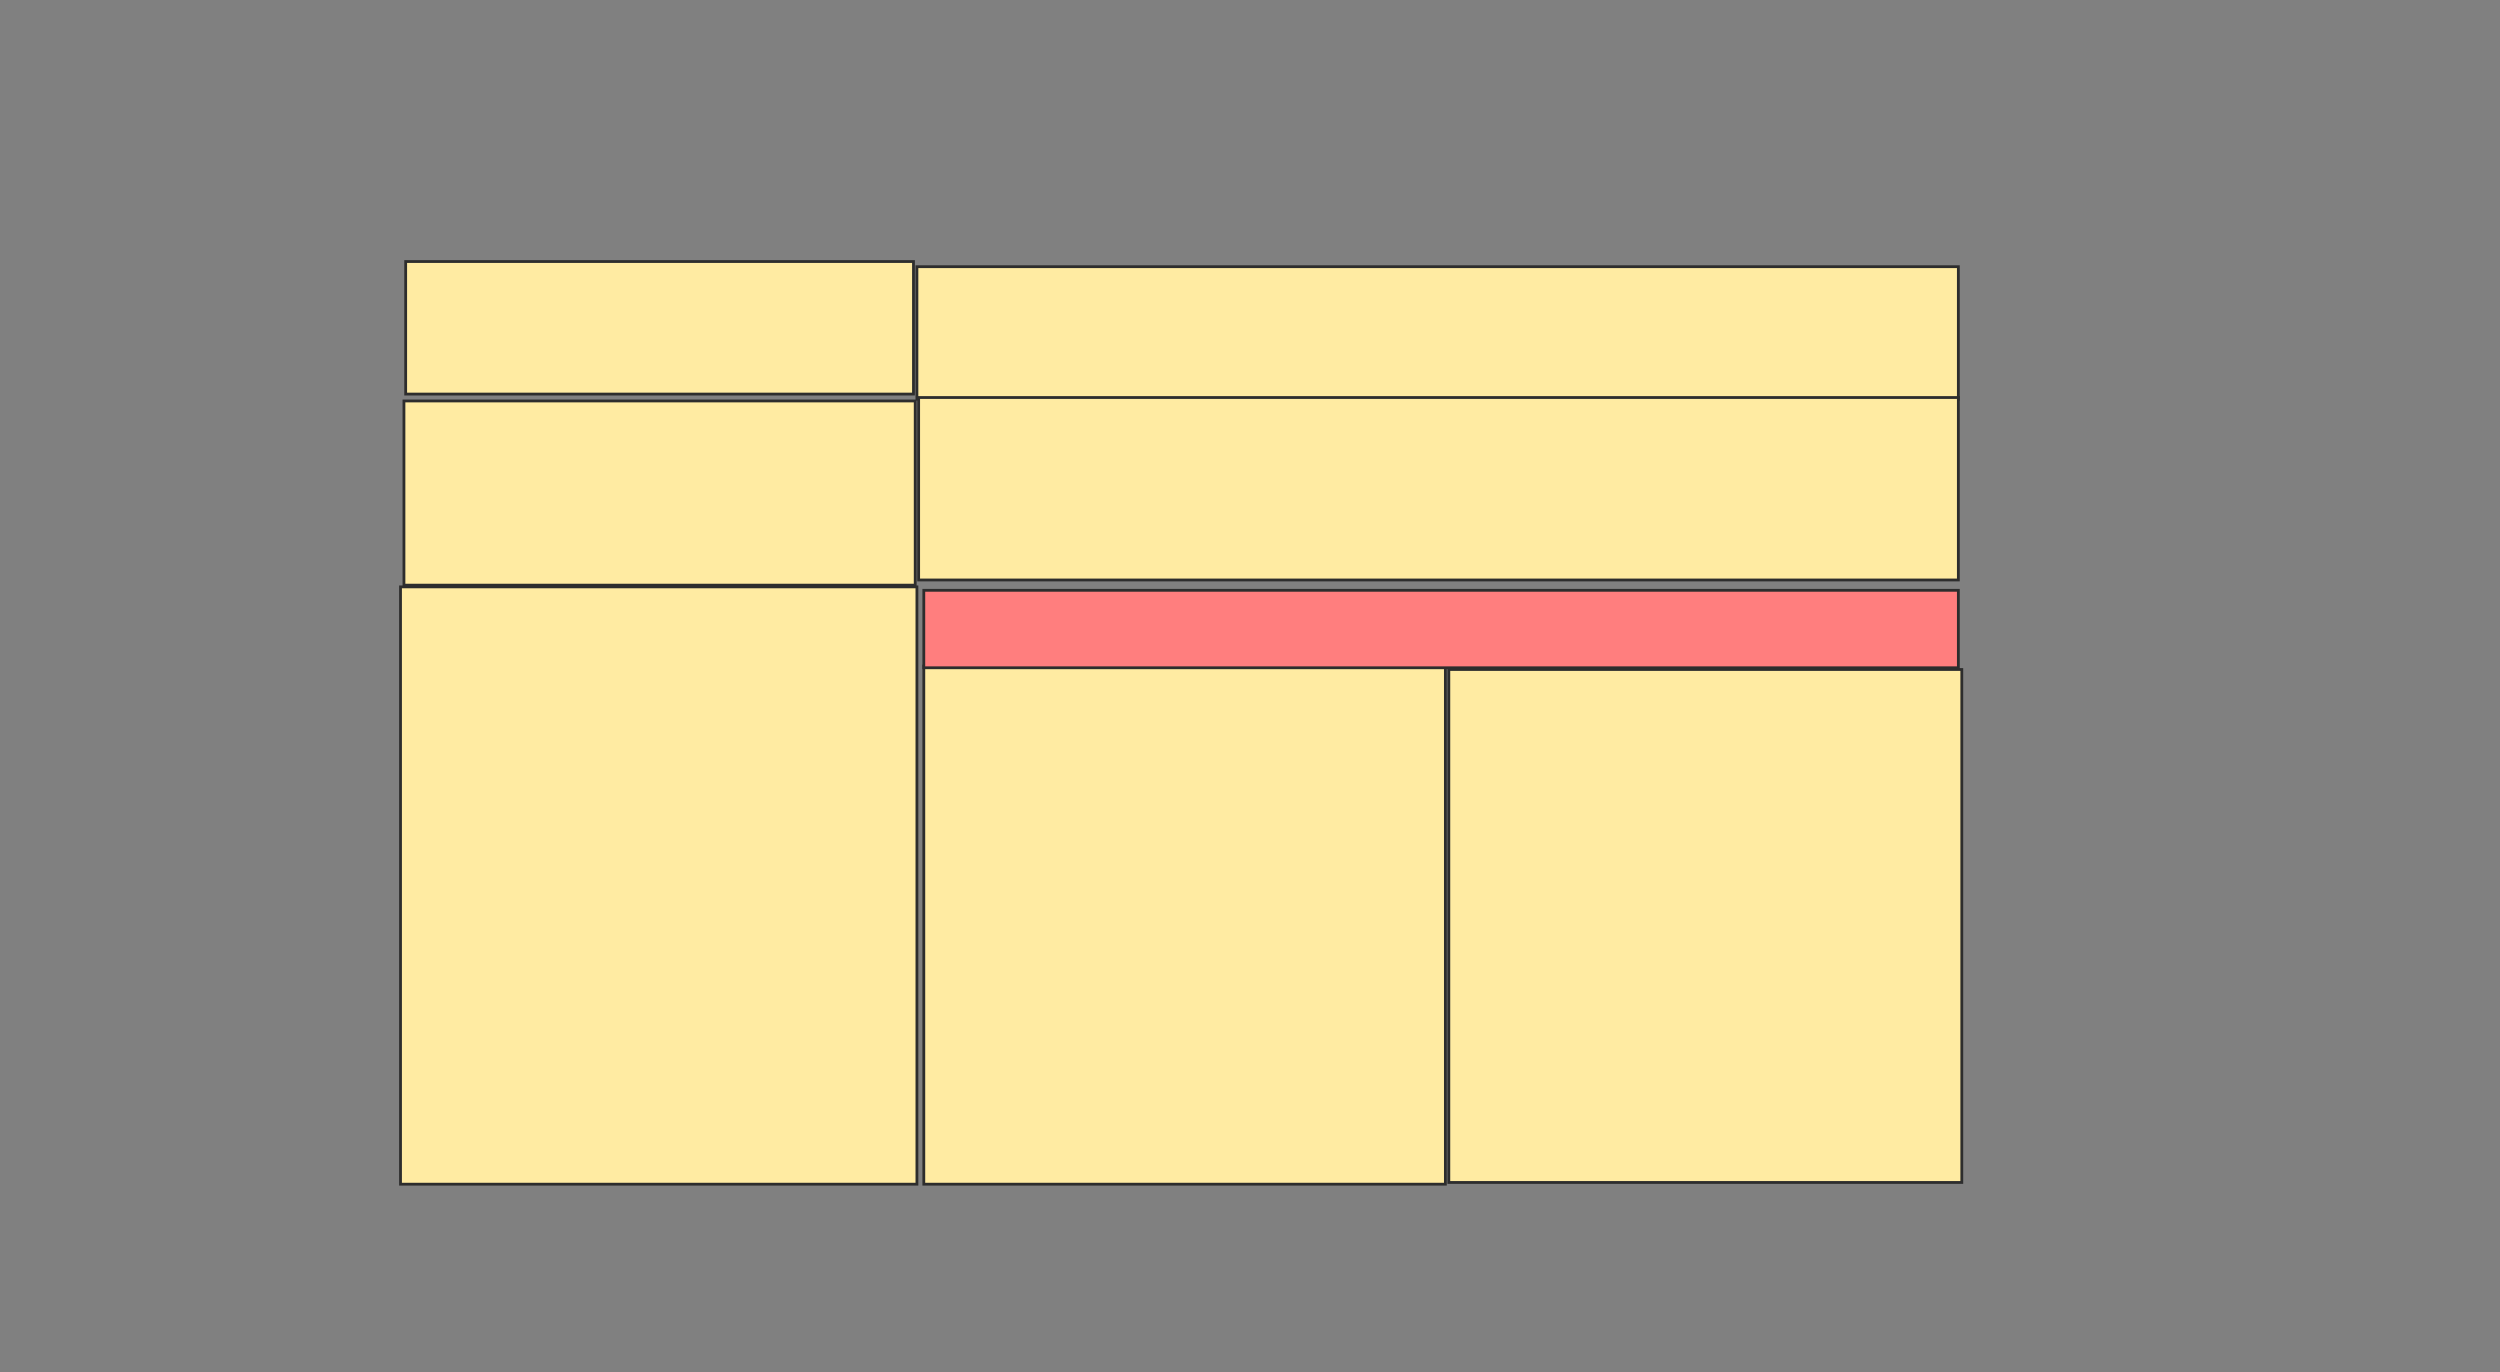 <svg height="489" width="891" xmlns="http://www.w3.org/2000/svg">
 <rect width="100%" height="100%" fill="#808080" stroke="none"/>
 <!-- Created with Image Occlusion Enhanced -->
 <g>
  <title>Labels</title>
 </g>
 <g>
  <title>Masks</title>
  <rect fill="#FFEBA2" height="47.239" id="9897e3f3a70f4824b94564a343538e3c-ao-1" stroke="#2D2D2D" width="180.982" x="144.583" y="93.209"/>
  <rect fill="#FFEBA2" height="47.239" id="9897e3f3a70f4824b94564a343538e3c-ao-2" stroke="#2D2D2D" width="371.166" x="326.791" y="95.049"/>
  <rect fill="#FFEBA2" height="65.644" id="9897e3f3a70f4824b94564a343538e3c-ao-3" stroke="#2D2D2D" width="182.209" x="143.969" y="142.902"/>
  <rect fill="#FFEBA2" height="65.031" id="9897e3f3a70f4824b94564a343538e3c-ao-4" stroke="#2D2D2D" width="370.552" x="327.405" y="141.675"/>
  <rect fill="#FFEBA2" height="212.883" id="9897e3f3a70f4824b94564a343538e3c-ao-5" stroke="#2D2D2D" width="184.049" x="142.742" y="209.16"/>
  <rect fill="#FFEBA2" height="184.663" id="9897e3f3a70f4824b94564a343538e3c-ao-6" stroke="#2D2D2D" width="185.89" x="329.245" y="237.38"/>
  <rect fill="#FFEBA2" height="182.822" id="9897e3f3a70f4824b94564a343538e3c-ao-7" stroke="#2D2D2D" width="182.822" x="516.362" y="238.607"/>
  <rect class="qshape" fill="#FF7E7E" height="27.607" id="9897e3f3a70f4824b94564a343538e3c-ao-8" stroke="#2D2D2D" width="368.712" x="329.245" y="210.387"/>
 </g>
</svg>